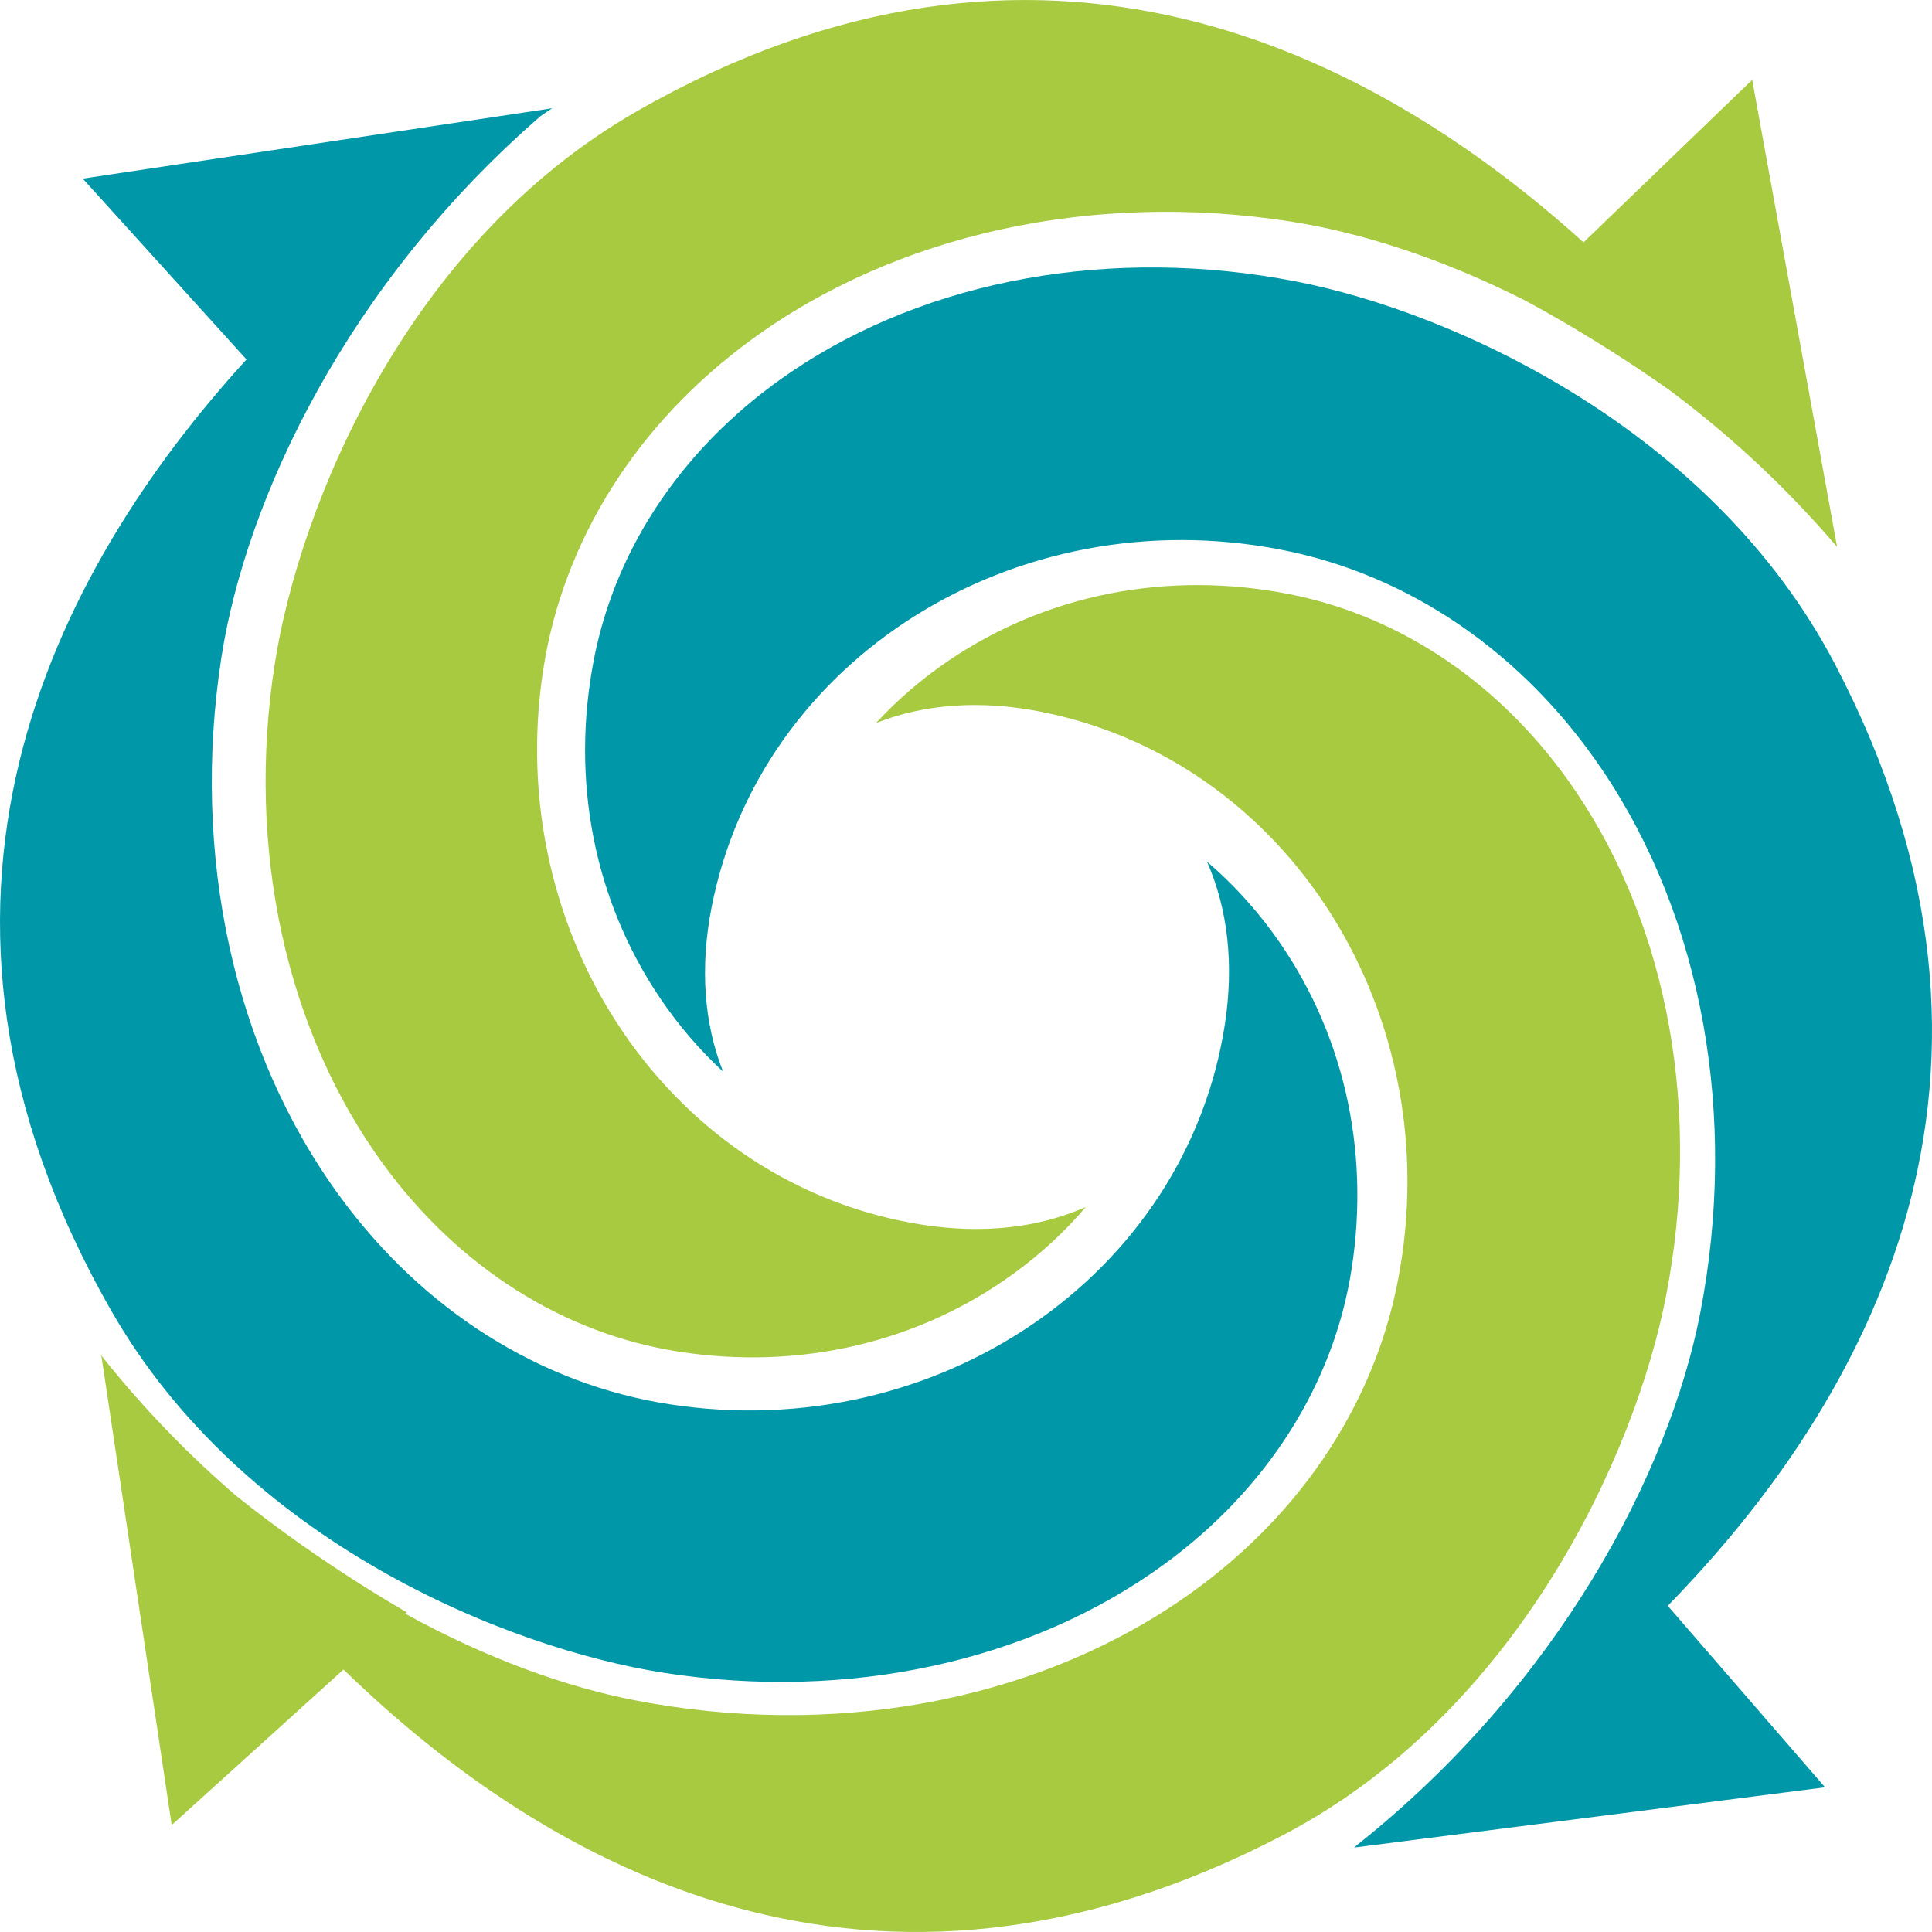 <svg version="1.1" id="图层_1" x="0px" y="0px" width="130px" height="130px" viewBox="0 0 130 130" enable-background="new 0 0 130 130" xml:space="preserve" xmlns="http://www.w3.org/2000/svg" xmlns:xlink="http://www.w3.org/1999/xlink" xmlns:xml="http://www.w3.org/XML/1998/namespace">
  <g>
    <path fill="#A7CA40" d="M112.326,26.245c-5.012-3.549-9.521-5.927-9.771-6.058c-5.592-2.827-11.039-4.558-15.738-5.286
		c-13.314-2.064-26.535,0.842-36.276,7.97c-7.673,5.614-12.641,13.484-13.985,22.166c-2.789,17.994,8.665,34.762,25.531,37.376
		c4.048,0.628,7.779,0.212,10.977-1.196c-1.39,1.627-2.99,3.115-4.787,4.427c-6.404,4.688-14.432,6.573-22.605,5.306
		c-7.749-1.2-14.801-5.668-19.859-12.58c-6.581-8.995-9.253-21.264-7.332-33.66c1.654-10.681,8.903-28.364,24.351-37.213
		c27.152-15.555,49.473-4.064,63.719,8.811l11.35-10.936l5.714,31.43C120.097,32.679,116.262,29.174,112.326,26.245z
		 M106.052,53.283c-4.796-7.098-11.674-11.828-19.373-13.32c-8.118-1.574-16.21,0.005-22.789,4.45
		c-1.844,1.242-3.498,2.669-4.951,4.242c3.25-1.287,6.994-1.562,11.017-0.782c16.756,3.25,27.566,20.436,24.103,38.316
		c-1.672,8.621-6.932,16.3-14.811,21.62c-10.003,6.755-23.328,9.16-36.554,6.595c-4.64-0.898-9.982-2.818-15.429-5.824l0.107-0.096
		c0,0-5.754-3.23-11.483-7.838c-3.174-2.73-6.237-5.859-9.06-9.421c-0.003-0.004-0.006-0.009-0.009-0.013l0,0.003
		c-0.022-0.028-0.046-0.055-0.069-0.083c0,0,0.028,0.053,0.078,0.145l4.725,31.526l11.56-10.466
		c13.755,13.372,35.592,25.615,63.254,11.125c15.773-8.26,23.682-25.656,25.739-36.268
		C114.498,74.879,112.289,62.521,106.052,53.283z" class="color c1"/>
    <path fill="#0098A8" d="M90.95,85.372c-1.199,7.751-5.671,14.804-12.581,19.861c-8.996,6.581-21.265,9.253-33.658,7.333
		c-10.685-1.656-28.365-8.904-37.215-24.354C-8.171,60.864,3.599,38.42,16.586,24.188L5.568,12.019l31.591-4.735
		c-0.262,0.168-0.524,0.346-0.785,0.529C23.345,19.119,16.549,33.587,14.899,44.227c-2.063,13.313,0.843,26.537,7.972,36.279
		c5.612,7.672,13.484,12.639,22.164,13.982c17.998,2.789,34.765-8.662,37.379-25.53c0.627-4.047,0.211-7.778-1.197-10.979
		c1.627,1.392,3.113,2.992,4.428,4.789C90.332,69.173,92.216,77.201,90.95,85.372z M123.464,44.674
		c-8.261-15.772-25.657-23.682-36.271-25.738c-12.314-2.389-24.674-0.18-33.909,6.057c-7.1,4.794-11.829,11.671-13.321,19.371
		c-1.574,8.118,0.005,16.211,4.447,22.788c1.245,1.847,2.672,3.5,4.244,4.953c-1.286-3.248-1.561-6.994-0.78-11.016
		c3.247-16.756,20.435-27.57,38.313-24.104c8.622,1.672,16.301,6.932,21.62,14.811c6.756,10.003,9.161,23.328,6.598,36.553
		c-2.07,10.687-9.539,25.094-23.274,35.942c0,0,0.073-0.039,0.203-0.11c-0.07,0.045-0.142,0.094-0.213,0.137l31.686-4.053
		l-10.588-12.215C125.636,94.303,137.997,72.418,123.464,44.674z" class="color c2"/>
  </g>
</svg>